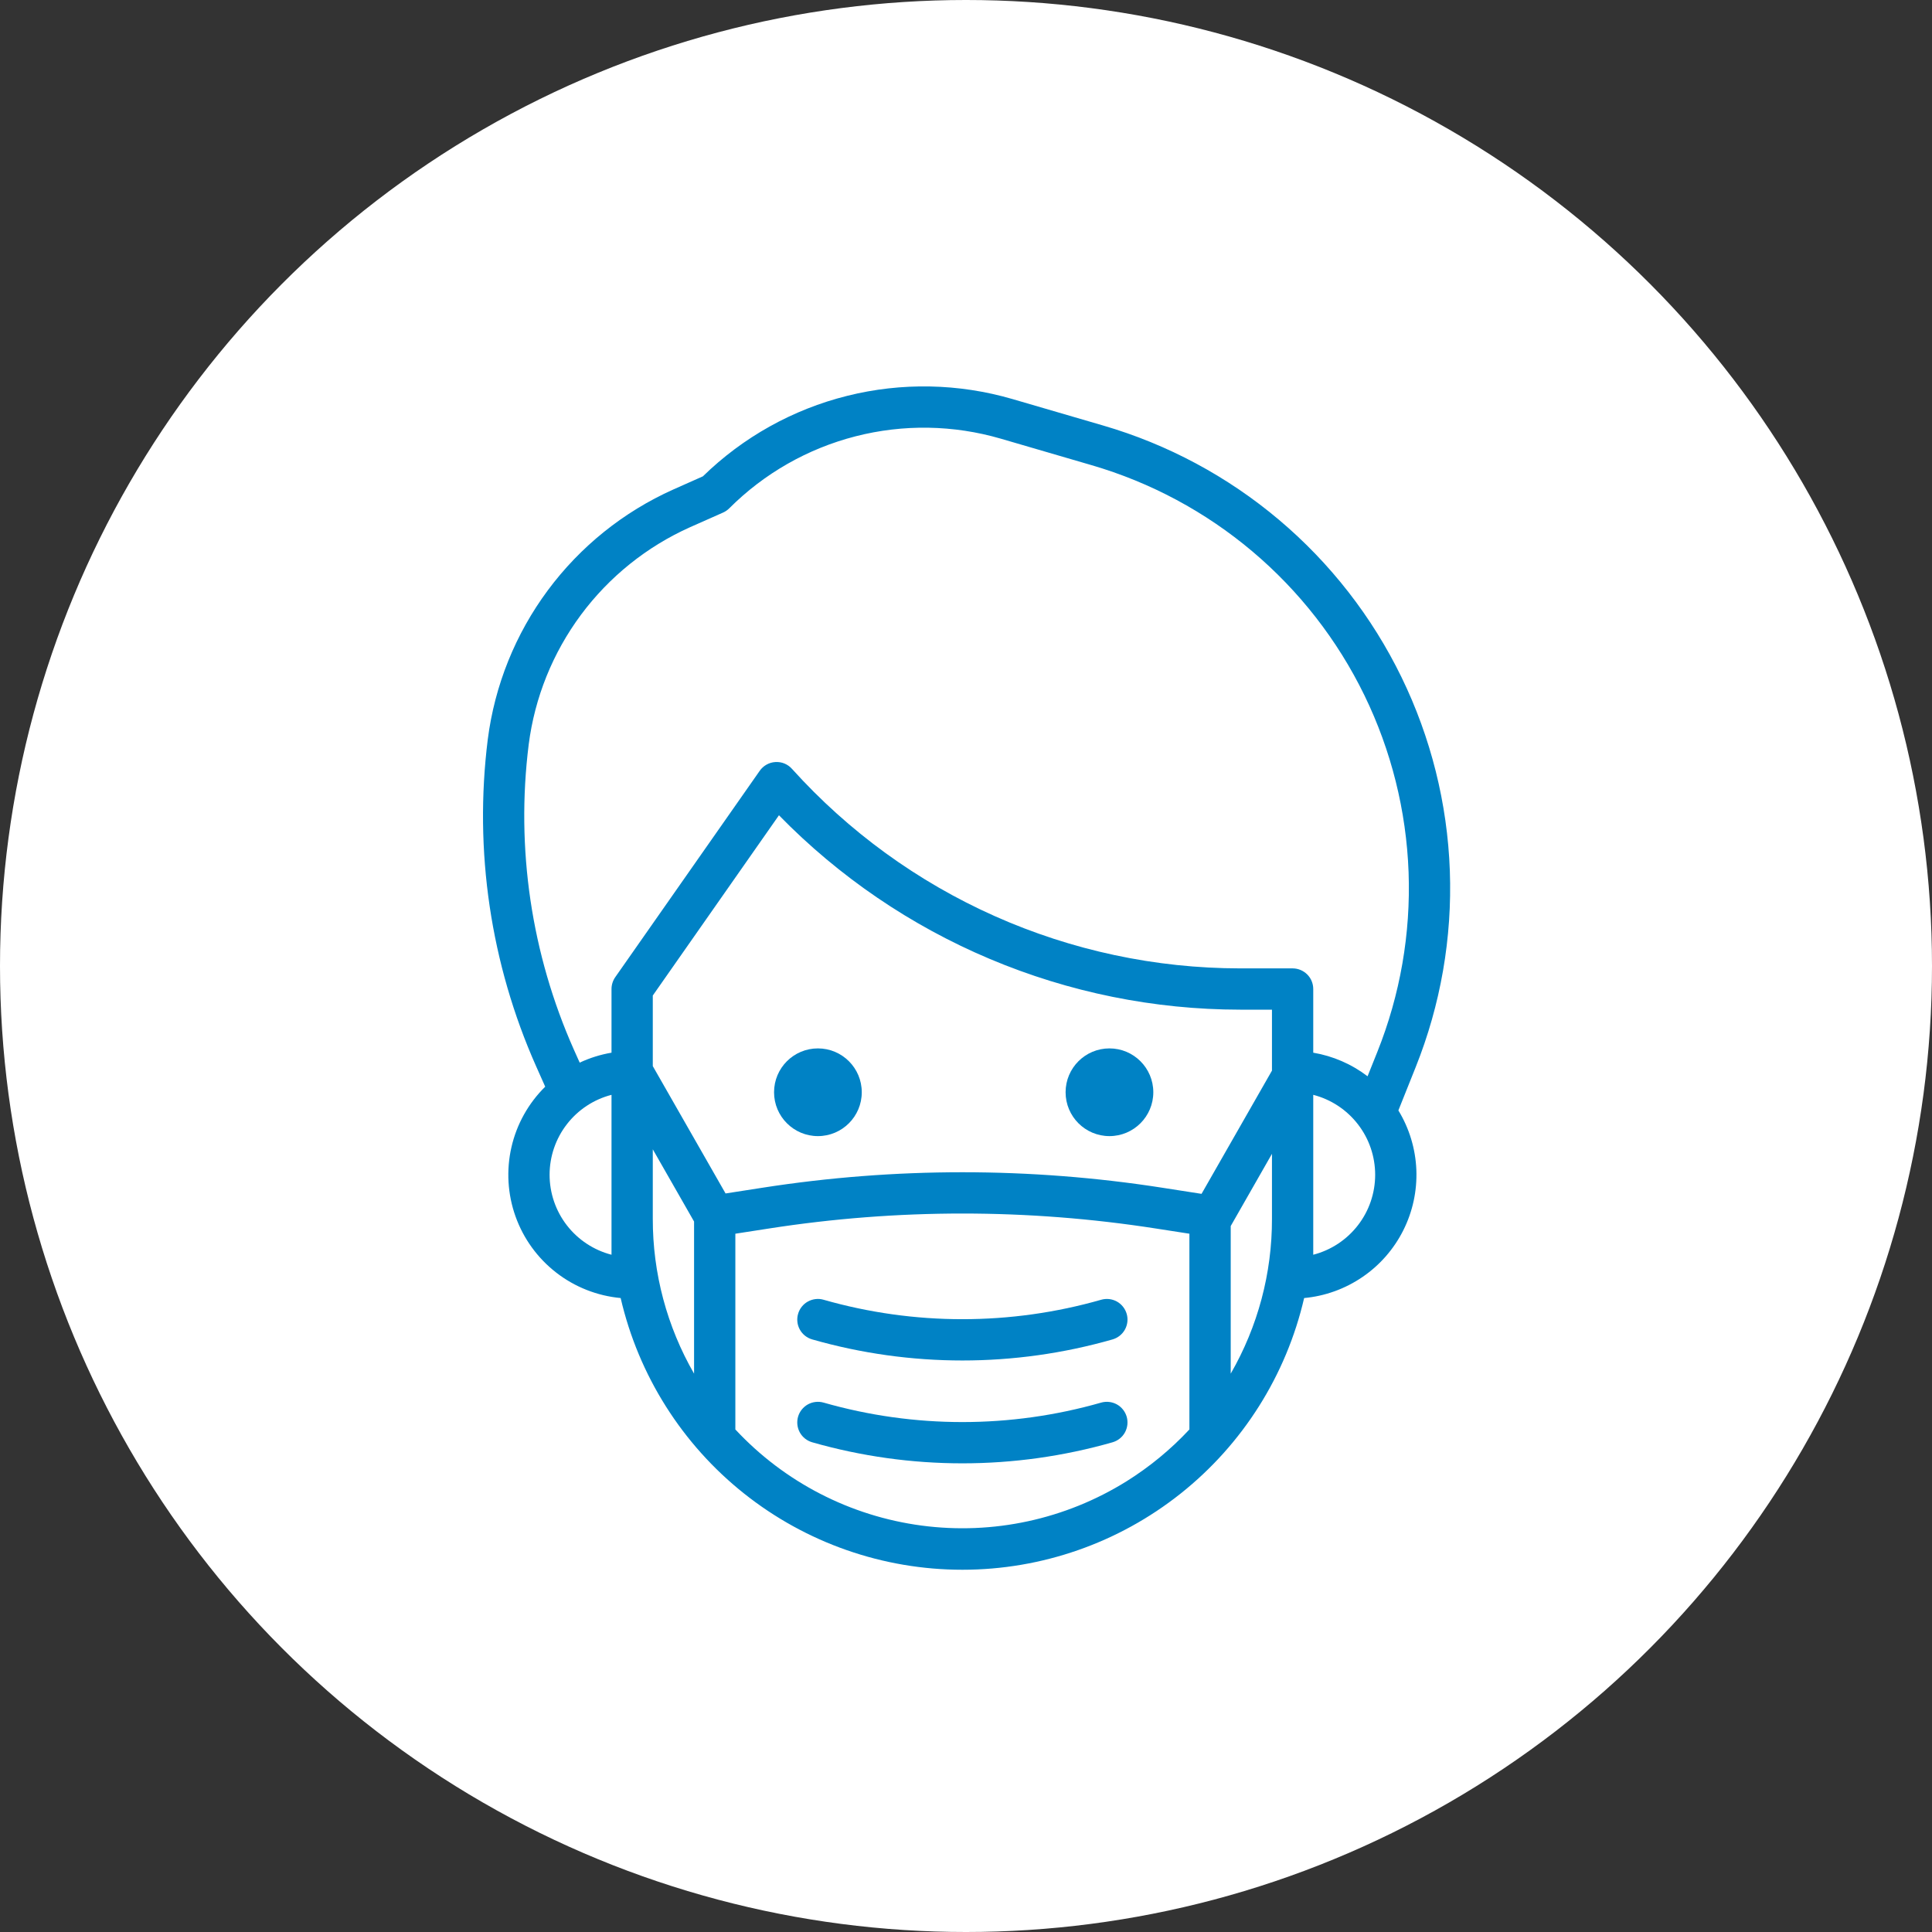<svg width="60" height="60" viewBox="0 0 60 60" fill="none" xmlns="http://www.w3.org/2000/svg">
<rect x="0" y="0" width="60" height="60" fill="#333333" stroke="none"/>
<circle cx="30" cy="30" r="30" fill="white"/>
<path d="M25.401 35.283C26.153 35.283 26.763 34.673 26.763 33.921C26.763 33.168 26.153 32.559 25.401 32.559C24.649 32.559 24.039 33.168 24.039 33.921C24.039 34.673 24.649 35.283 25.401 35.283Z" fill="#0082C5"/>
<path d="M34.455 35.283C35.207 35.283 35.817 34.673 35.817 33.921C35.817 33.168 35.207 32.559 34.455 32.559C33.703 32.559 33.093 33.168 33.093 33.921C33.093 34.673 33.703 35.283 34.455 35.283Z" fill="#0082C5"/>
<path d="M34.198 40.365C31.381 41.17 28.394 41.17 25.577 40.365C25.496 40.341 25.411 40.334 25.328 40.344C25.244 40.354 25.163 40.38 25.09 40.42C24.941 40.503 24.831 40.641 24.785 40.805C24.761 40.886 24.754 40.97 24.764 41.054C24.773 41.138 24.799 41.218 24.84 41.292C24.881 41.366 24.936 41.431 25.002 41.483C25.068 41.535 25.144 41.574 25.224 41.597C28.272 42.469 31.503 42.469 34.551 41.597C34.714 41.55 34.852 41.441 34.935 41.292C35.017 41.143 35.038 40.968 34.991 40.805C34.944 40.641 34.834 40.503 34.686 40.42C34.537 40.338 34.362 40.318 34.198 40.365Z" fill="#0082C5"/>
<path d="M34.198 43.559C31.381 44.365 28.394 44.365 25.577 43.559C25.413 43.513 25.238 43.533 25.089 43.615C24.941 43.698 24.831 43.836 24.784 43.999C24.738 44.163 24.758 44.338 24.84 44.487C24.923 44.636 25.061 44.745 25.225 44.792C28.272 45.663 31.503 45.663 34.55 44.792C34.714 44.745 34.852 44.636 34.935 44.487C35.017 44.338 35.037 44.163 34.991 43.999C34.944 43.836 34.834 43.698 34.686 43.615C34.537 43.533 34.362 43.513 34.198 43.559Z" fill="#0082C5"/>
<path d="M43.965 33.142C44.74 31.204 45.102 29.125 45.026 27.039C44.95 24.953 44.438 22.906 43.524 21.029C42.61 19.153 41.314 17.488 39.718 16.142C38.123 14.796 36.263 13.799 34.259 13.215L31.443 12.393C29.771 11.906 28 11.871 26.311 12.293C24.622 12.714 23.075 13.577 21.829 14.793L20.907 15.203C19.363 15.895 18.022 16.972 17.014 18.331C16.005 19.69 15.363 21.285 15.148 22.964C14.716 26.421 15.235 29.931 16.65 33.115L16.932 33.748C16.41 34.262 16.046 34.914 15.883 35.628C15.72 36.342 15.764 37.088 16.01 37.777C16.256 38.467 16.694 39.072 17.273 39.521C17.851 39.97 18.546 40.244 19.275 40.312C19.83 42.711 21.181 44.851 23.108 46.383C25.036 47.916 27.425 48.75 29.888 48.75C32.35 48.75 34.74 47.916 36.667 46.383C38.594 44.851 39.946 42.711 40.501 40.312C41.15 40.252 41.773 40.027 42.312 39.659C42.851 39.292 43.287 38.793 43.58 38.21C43.873 37.627 44.012 36.98 43.986 36.328C43.959 35.676 43.767 35.042 43.428 34.485L43.965 33.142ZM17.821 32.595C16.501 29.624 16.016 26.349 16.419 23.123C16.606 21.663 17.165 20.276 18.042 19.094C18.919 17.913 20.085 16.976 21.428 16.374L22.456 15.918C22.528 15.886 22.593 15.841 22.649 15.785C23.732 14.702 25.086 13.93 26.57 13.55C28.054 13.169 29.613 13.195 31.083 13.624L33.899 14.446C35.732 14.98 37.432 15.892 38.891 17.122C40.35 18.353 41.536 19.875 42.372 21.591C43.207 23.307 43.675 25.179 43.745 27.086C43.814 28.994 43.484 30.894 42.775 32.666L42.471 33.425C41.977 33.048 41.398 32.796 40.784 32.692V30.715C40.784 30.545 40.717 30.382 40.597 30.262C40.476 30.142 40.313 30.074 40.143 30.074H38.511C35.887 30.072 33.293 29.52 30.895 28.452C28.498 27.385 26.352 25.826 24.595 23.877C24.531 23.805 24.451 23.749 24.362 23.712C24.273 23.675 24.176 23.66 24.08 23.666C23.984 23.671 23.89 23.699 23.806 23.746C23.722 23.793 23.649 23.859 23.594 23.938L19.107 30.347C19.032 30.455 18.991 30.584 18.991 30.715V32.692C18.649 32.75 18.317 32.854 18.003 33.001L17.821 32.595ZM37.315 37.076L36.095 36.886C31.981 36.245 27.793 36.245 23.679 36.886L22.533 37.064L20.273 33.109V30.917L24.191 25.319C26.056 27.228 28.283 28.746 30.742 29.782C33.201 30.819 35.842 31.354 38.511 31.356H39.502V33.249L37.315 37.076ZM18.991 38.967C18.441 38.825 17.953 38.503 17.605 38.054C17.257 37.605 17.068 37.052 17.068 36.484C17.068 35.915 17.257 35.363 17.605 34.914C17.953 34.464 18.441 34.143 18.991 34.001V38.967ZM20.273 37.85V35.693L21.555 37.936V42.66C20.712 41.198 20.27 39.539 20.273 37.85ZM34.984 46.004C33.087 47.186 30.837 47.672 28.621 47.378C26.405 47.084 24.36 46.029 22.837 44.393V38.314L23.877 38.153C27.86 37.532 31.916 37.532 35.899 38.153L36.938 38.314V44.393C36.36 45.013 35.703 45.554 34.984 46.004ZM38.221 42.66V38.076L39.502 35.833V37.85C39.506 39.539 39.064 41.198 38.221 42.66ZM40.784 38.967V34.001C41.335 34.143 41.822 34.464 42.17 34.914C42.519 35.363 42.707 35.915 42.707 36.484C42.707 37.052 42.519 37.605 42.17 38.054C41.822 38.503 41.335 38.825 40.784 38.967V38.967Z" fill="#0082C5"/>
</svg>
